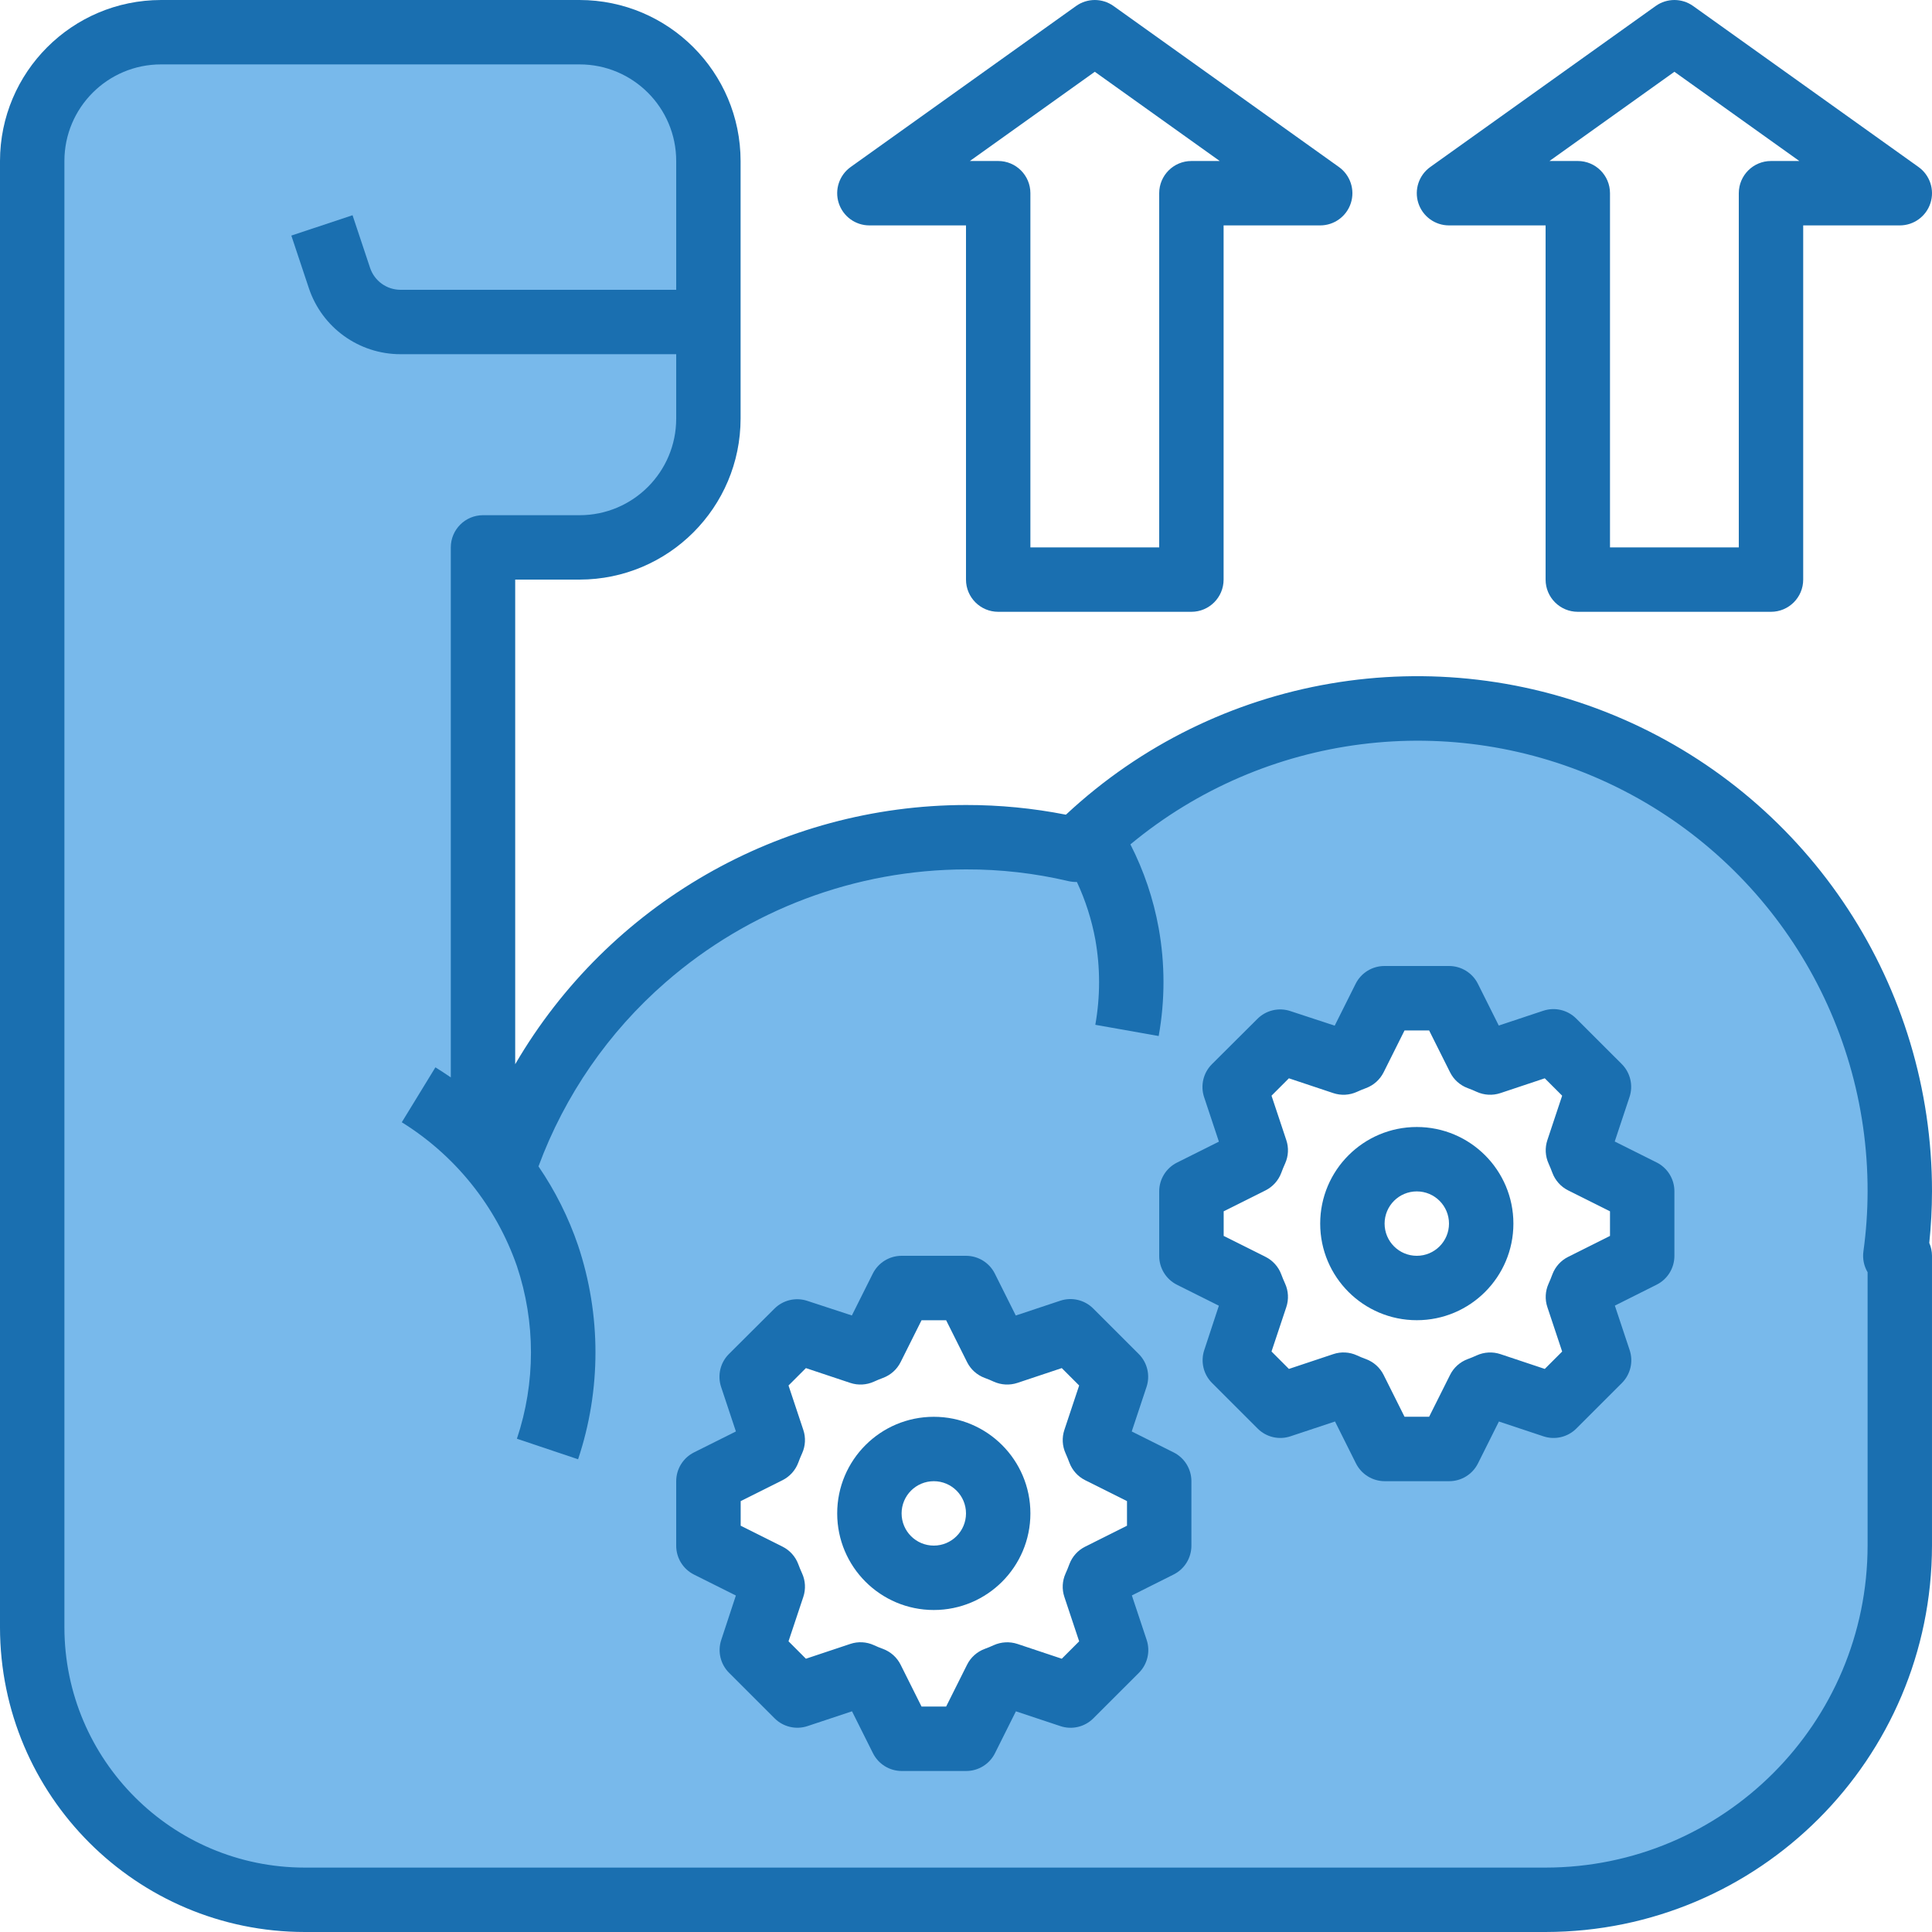 <svg height="480pt" viewBox="0 0 480.001 480" width="480pt" xmlns="http://www.w3.org/2000/svg"><path d="m352 176c-30.188-.059-59.266 11.352-81.359 31.922-1.121 1.039-2.242 2.078-3.359 3.199-8.941-2.098-18.098-3.145-27.281-3.121-29.387.027-57.773 10.684-79.922 30-16.301 14.168-28.484 32.461-35.277 52.961-1.5-1.977-3.102-3.871-4.801-5.68v-149.281h24c17.672 0 32-14.324 32-32v-64c0-17.672-14.328-32-32-32h-104c-17.672 0-32 14.328-32 32v364.32c.012 37.375 30.309 67.668 67.68 67.68h308.32c23.344.016 45.734-9.254 62.238-25.758 16.508-16.508 25.773-38.898 25.762-62.242v-72h-1.121c.742-5.301 1.113-10.645 1.121-16-.023-66.266-53.734-119.977-120-120zm-64 208-14.801 7.441c-.398.961-.801 1.84-1.199 2.801l5.281 15.68-11.359 11.359-15.684-5.281c-.957.402-1.84.801-2.797 1.203l-7.441 14.797h-16l-7.441-14.797c-.957-.402-1.84-.801-2.797-1.203l-15.684 5.281-11.359-11.359 5.281-15.68c-.398-.961-.801-1.84-1.199-2.801l-14.801-7.441v-16l14.801-7.438c.398-.961.801-1.84 1.199-2.801l-5.281-15.68 11.359-11.359 15.684 5.277c.957-.398 1.84-.797 2.797-1.199l7.441-14.801h16l7.441 14.801c.957.402 1.84.801 2.797 1.199l15.684-5.277 11.359 11.359-5.281 15.68c.398.961.801 1.84 1.199 2.801l14.801 7.438zm120-72-14.801 7.441c-.398.961-.801 1.84-1.199 2.801l5.281 15.68-11.359 11.359-15.684-5.281c-.957.402-1.84.801-2.797 1.203l-7.441 14.797h-16l-7.441-14.797c-.957-.402-1.84-.801-2.797-1.203l-15.684 5.281-11.359-11.359 5.281-15.68c-.398-.961-.801-1.84-1.199-2.801l-14.801-7.441v-16l14.801-7.438c.398-.961.801-1.84 1.199-2.801l-5.281-15.68 11.359-11.359 15.684 5.277c.957-.398 1.84-.797 2.797-1.199l7.441-14.801h16l7.441 14.801c.957.402 1.84.801 2.797 1.199l15.684-5.277 11.359 11.359-5.281 15.68c.398.961.801 1.84 1.199 2.801l14.801 7.438zm0 0" fill="#78b9eb"/><g fill="#1a6fb0"><path d="m480 296c.043-50.918-30.125-97.016-76.809-117.355-46.68-20.34-100.98-11.051-138.246 23.652l-.145.105c-8.168-1.609-16.477-2.414-24.801-2.402-46.121.055-88.754 24.57-112 64.402v-120.402h16c22.082-.023 39.973-17.918 40-40v-64c-.027-22.078-17.918-39.973-40-40h-104c-22.082.027-39.973 17.922-40 40v364.312c.047 41.785 33.91 75.645 75.695 75.688h308.305c52.996-.055 95.941-43.004 96-96v-72c0-1.102-.227-2.191-.672-3.199.445-4.25.668-8.523.672-12.801zm-16 20.082v67.918c-.047 44.164-35.836 79.953-80 80h-308.305c-32.949-.035-59.656-26.734-59.695-59.688v-364.312c0-13.254 10.746-24 24-24h104c13.254 0 24 10.746 24 24v32h-68.473c-3.445.004-6.504-2.203-7.59-5.469l-4.352-13.059-15.203 5.059 4.352 13.062c3.273 9.809 12.457 16.418 22.793 16.406h68.473v16c0 13.258-10.746 24-24 24h-24c-4.418 0-8 3.582-8 8v131.68c-1.367-.941-2.656-1.781-3.824-2.504l-8.352 13.648c13.344 8.289 23.438 20.902 28.602 35.738 4.652 13.918 4.652 28.969 0 42.887l15.199 5.105c5.754-17.238 5.754-35.879 0-53.113-2.375-6.969-5.684-13.582-9.84-19.656 6.527-17.656 17.391-33.387 31.59-45.742 20.684-18.031 47.184-27.992 74.625-28.043 8.559-.027 17.094.945 25.426 2.906.695.16 1.41.234 2.125.215 2.129 4.551 3.664 9.355 4.578 14.297 1.246 7.008 1.246 14.184 0 21.191l15.742 2.785c1.594-8.867 1.594-17.945 0-26.809-1.309-7.242-3.676-14.25-7.023-20.801 33.371-27.691 79.75-33.582 118.984-15.113s64.246 57.965 64.168 101.328c-.008 4.988-.355 9.965-1.039 14.906-.246 1.793.121 3.617 1.039 5.176zm0 0"/><path d="m360 56h24v88c0 4.418 3.582 8 8 8h48c4.418 0 8-3.582 8-8v-88h24c3.48 0 6.559-2.246 7.621-5.559 1.059-3.312-.141-6.93-2.973-8.953l-56-40c-2.781-1.984-6.516-1.984-9.297 0l-56 40c-2.832 2.023-4.031 5.641-2.973 8.953 1.062 3.312 4.141 5.559 7.621 5.559zm56-38.168 31.039 22.168h-7.039c-4.418 0-8 3.582-8 8v88h-32v-88c0-4.418-3.582-8-8-8h-7.039zm0 0"/><path d="m216 56h24v88c0 4.418 3.582 8 8 8h48c4.418 0 8-3.582 8-8v-88h24c3.48 0 6.559-2.246 7.621-5.559 1.059-3.312-.141-6.93-2.973-8.953l-56-40c-2.781-1.984-6.516-1.984-9.297 0l-56 40c-2.832 2.023-4.031 5.641-2.973 8.953 1.062 3.312 4.141 5.559 7.621 5.559zm56-38.168 31.039 22.168h-7.039c-4.418 0-8 3.582-8 8v88h-32v-88c0-4.418-3.582-8-8-8h-7.039zm0 0"/><path d="m352 280c-13.254 0-24 10.746-24 24 0 13.258 10.746 24 24 24s24-10.742 24-24c0-13.254-10.746-24-24-24zm0 32c-4.418 0-8-3.582-8-8s3.582-8 8-8 8 3.582 8 8-3.582 8-8 8zm0 0"/><path d="m411.574 288.801-10.398-5.199 3.672-11.047c.961-2.875.215-6.047-1.926-8.195l-11.32-11.309c-2.145-2.141-5.312-2.887-8.188-1.93l-11.047 3.672-5.199-10.398c-1.367-2.703-4.141-4.402-7.168-4.395h-16c-3.047-.016-5.84 1.699-7.199 4.426l-5.199 10.398-11.008-3.621c-2.875-.961-6.043-.215-8.188 1.926l-11.316 11.273c-2.145 2.145-2.891 5.316-1.93 8.191l3.672 11.047-10.398 5.199c-2.719 1.355-4.434 4.129-4.434 7.16v16c-.016 3.047 1.699 5.84 4.426 7.203l10.398 5.199-3.625 11.008c-.961 2.875-.215 6.047 1.93 8.191l11.32 11.312c2.137 2.148 5.309 2.898 8.184 1.926l11.047-3.672 5.199 10.402c1.348 2.703 4.102 4.414 7.121 4.43h16c3.047.02 5.84-1.699 7.199-4.422l5.199-10.402 11.051 3.672c2.871.961 6.039.215 8.184-1.926l11.32-11.312c2.141-2.145 2.887-5.316 1.926-8.191l-3.672-11.039 10.402-5.211c2.703-1.363 4.402-4.141 4.391-7.168v-16c.016-3.047-1.699-5.836-4.426-7.199zm-11.574 18.258-10.398 5.207c-1.801.898-3.191 2.441-3.906 4.32-.297.801-.617 1.598-.961 2.352-.828 1.832-.934 3.91-.293 5.816l3.672 11.031-4.32 4.32-11.031-3.68c-1.926-.637-4.02-.523-5.867.312-.734.344-1.496.648-2.27.934-1.898.711-3.457 2.109-4.359 3.922l-5.203 10.398h-6.109l-5.199-10.398c-.906-1.812-2.465-3.211-4.363-3.922-.797-.285-1.535-.59-2.27-.934-1.844-.844-3.941-.957-5.863-.312l-11.035 3.68-4.32-4.328 3.672-11.023c.648-1.934.535-4.039-.316-5.887-.348-.738-.648-1.508-.938-2.273-.711-1.887-2.105-3.434-3.906-4.336l-10.398-5.199v-6.113l10.398-5.199c1.801-.902 3.195-2.453 3.906-4.336.297-.801.617-1.602.961-2.344.828-1.832.938-3.91.293-5.816l-3.672-11.031 4.32-4.32 11.035 3.68c1.922.641 4.02.531 5.863-.312.734-.344 1.496-.648 2.27-.938 1.898-.707 3.457-2.109 4.363-3.918l5.199-10.402h6.109l5.203 10.402c.902 1.809 2.461 3.211 4.359 3.918.801.289 1.535.594 2.27.938 1.848.836 3.941.949 5.867.312l11.031-3.68 4.32 4.32-3.672 11.031c-.641 1.922-.531 4.012.312 5.855.344.762.645 1.527.941 2.305.711 1.883 2.105 3.434 3.906 4.336l10.398 5.199zm0 0"/><path d="m232 352c-13.254 0-24 10.746-24 24 0 13.258 10.746 24 24 24s24-10.742 24-24c0-13.254-10.746-24-24-24zm0 32c-4.418 0-8-3.582-8-8s3.582-8 8-8 8 3.582 8 8-3.582 8-8 8zm0 0"/><path d="m291.574 360.84-10.398-5.199 3.672-11.047c.961-2.875.215-6.047-1.926-8.191l-11.32-11.312c-2.145-2.141-5.312-2.887-8.188-1.93l-11.047 3.672-5.199-10.398c-1.355-2.719-4.133-4.434-7.168-4.434h-16c-3.031 0-5.805 1.715-7.16 4.426l-5.199 10.398-11.047-3.621c-2.875-.961-6.043-.215-8.188 1.926l-11.316 11.273c-2.145 2.145-2.891 5.316-1.93 8.191l3.672 11.047-10.398 5.199c-2.719 1.355-4.434 4.129-4.434 7.16v16c-.016 3.047 1.699 5.84 4.426 7.203l10.398 5.199-3.625 11.008c-.961 2.875-.215 6.047 1.93 8.191l11.32 11.312c2.141 2.141 5.309 2.887 8.184 1.926l11.047-3.672 5.199 10.402c1.348 2.703 4.102 4.414 7.121 4.43h16c3.047.02 5.84-1.699 7.199-4.422l5.199-10.402 11.051 3.672c2.871.961 6.039.215 8.184-1.926l11.32-11.312c2.141-2.145 2.887-5.316 1.926-8.191l-3.672-11.039 10.402-5.211c2.703-1.363 4.402-4.141 4.391-7.168v-16c0-3.031-1.711-5.805-4.426-7.16zm-11.574 18.219-10.398 5.207c-1.801.898-3.191 2.441-3.906 4.32-.297.801-.617 1.598-.961 2.352-.828 1.832-.934 3.91-.293 5.816l3.672 11.031-4.32 4.32-11.031-3.68c-1.926-.629-4.016-.516-5.867.312-.734.344-1.496.648-2.27.934-1.898.711-3.457 2.109-4.359 3.922l-5.203 10.398h-6.109l-5.199-10.398c-.906-1.812-2.465-3.211-4.363-3.922-.797-.285-1.535-.59-2.27-.934-1.844-.844-3.941-.957-5.863-.312l-11.035 3.68-4.32-4.328 3.672-11.023c.648-1.934.535-4.039-.316-5.887-.348-.738-.648-1.508-.938-2.273-.711-1.887-2.105-3.434-3.906-4.336l-10.398-5.199v-6.113l10.398-5.199c1.801-.902 3.195-2.453 3.906-4.336.297-.801.617-1.602.961-2.344.828-1.832.938-3.91.293-5.816l-3.672-11.031 4.32-4.32 11.035 3.68c1.922.637 4.016.523 5.863-.312.734-.344 1.496-.648 2.27-.938 1.898-.707 3.457-2.109 4.363-3.918l5.199-10.402h6.109l5.203 10.402c.902 1.809 2.461 3.211 4.359 3.918.801.289 1.535.594 2.27.938 1.848.832 3.941.945 5.867.312l11.031-3.68 4.32 4.32-3.672 11.031c-.641 1.922-.531 4.012.312 5.855.344.762.645 1.527.941 2.305.711 1.883 2.105 3.434 3.906 4.336l10.398 5.199zm0 0"/></g></svg>